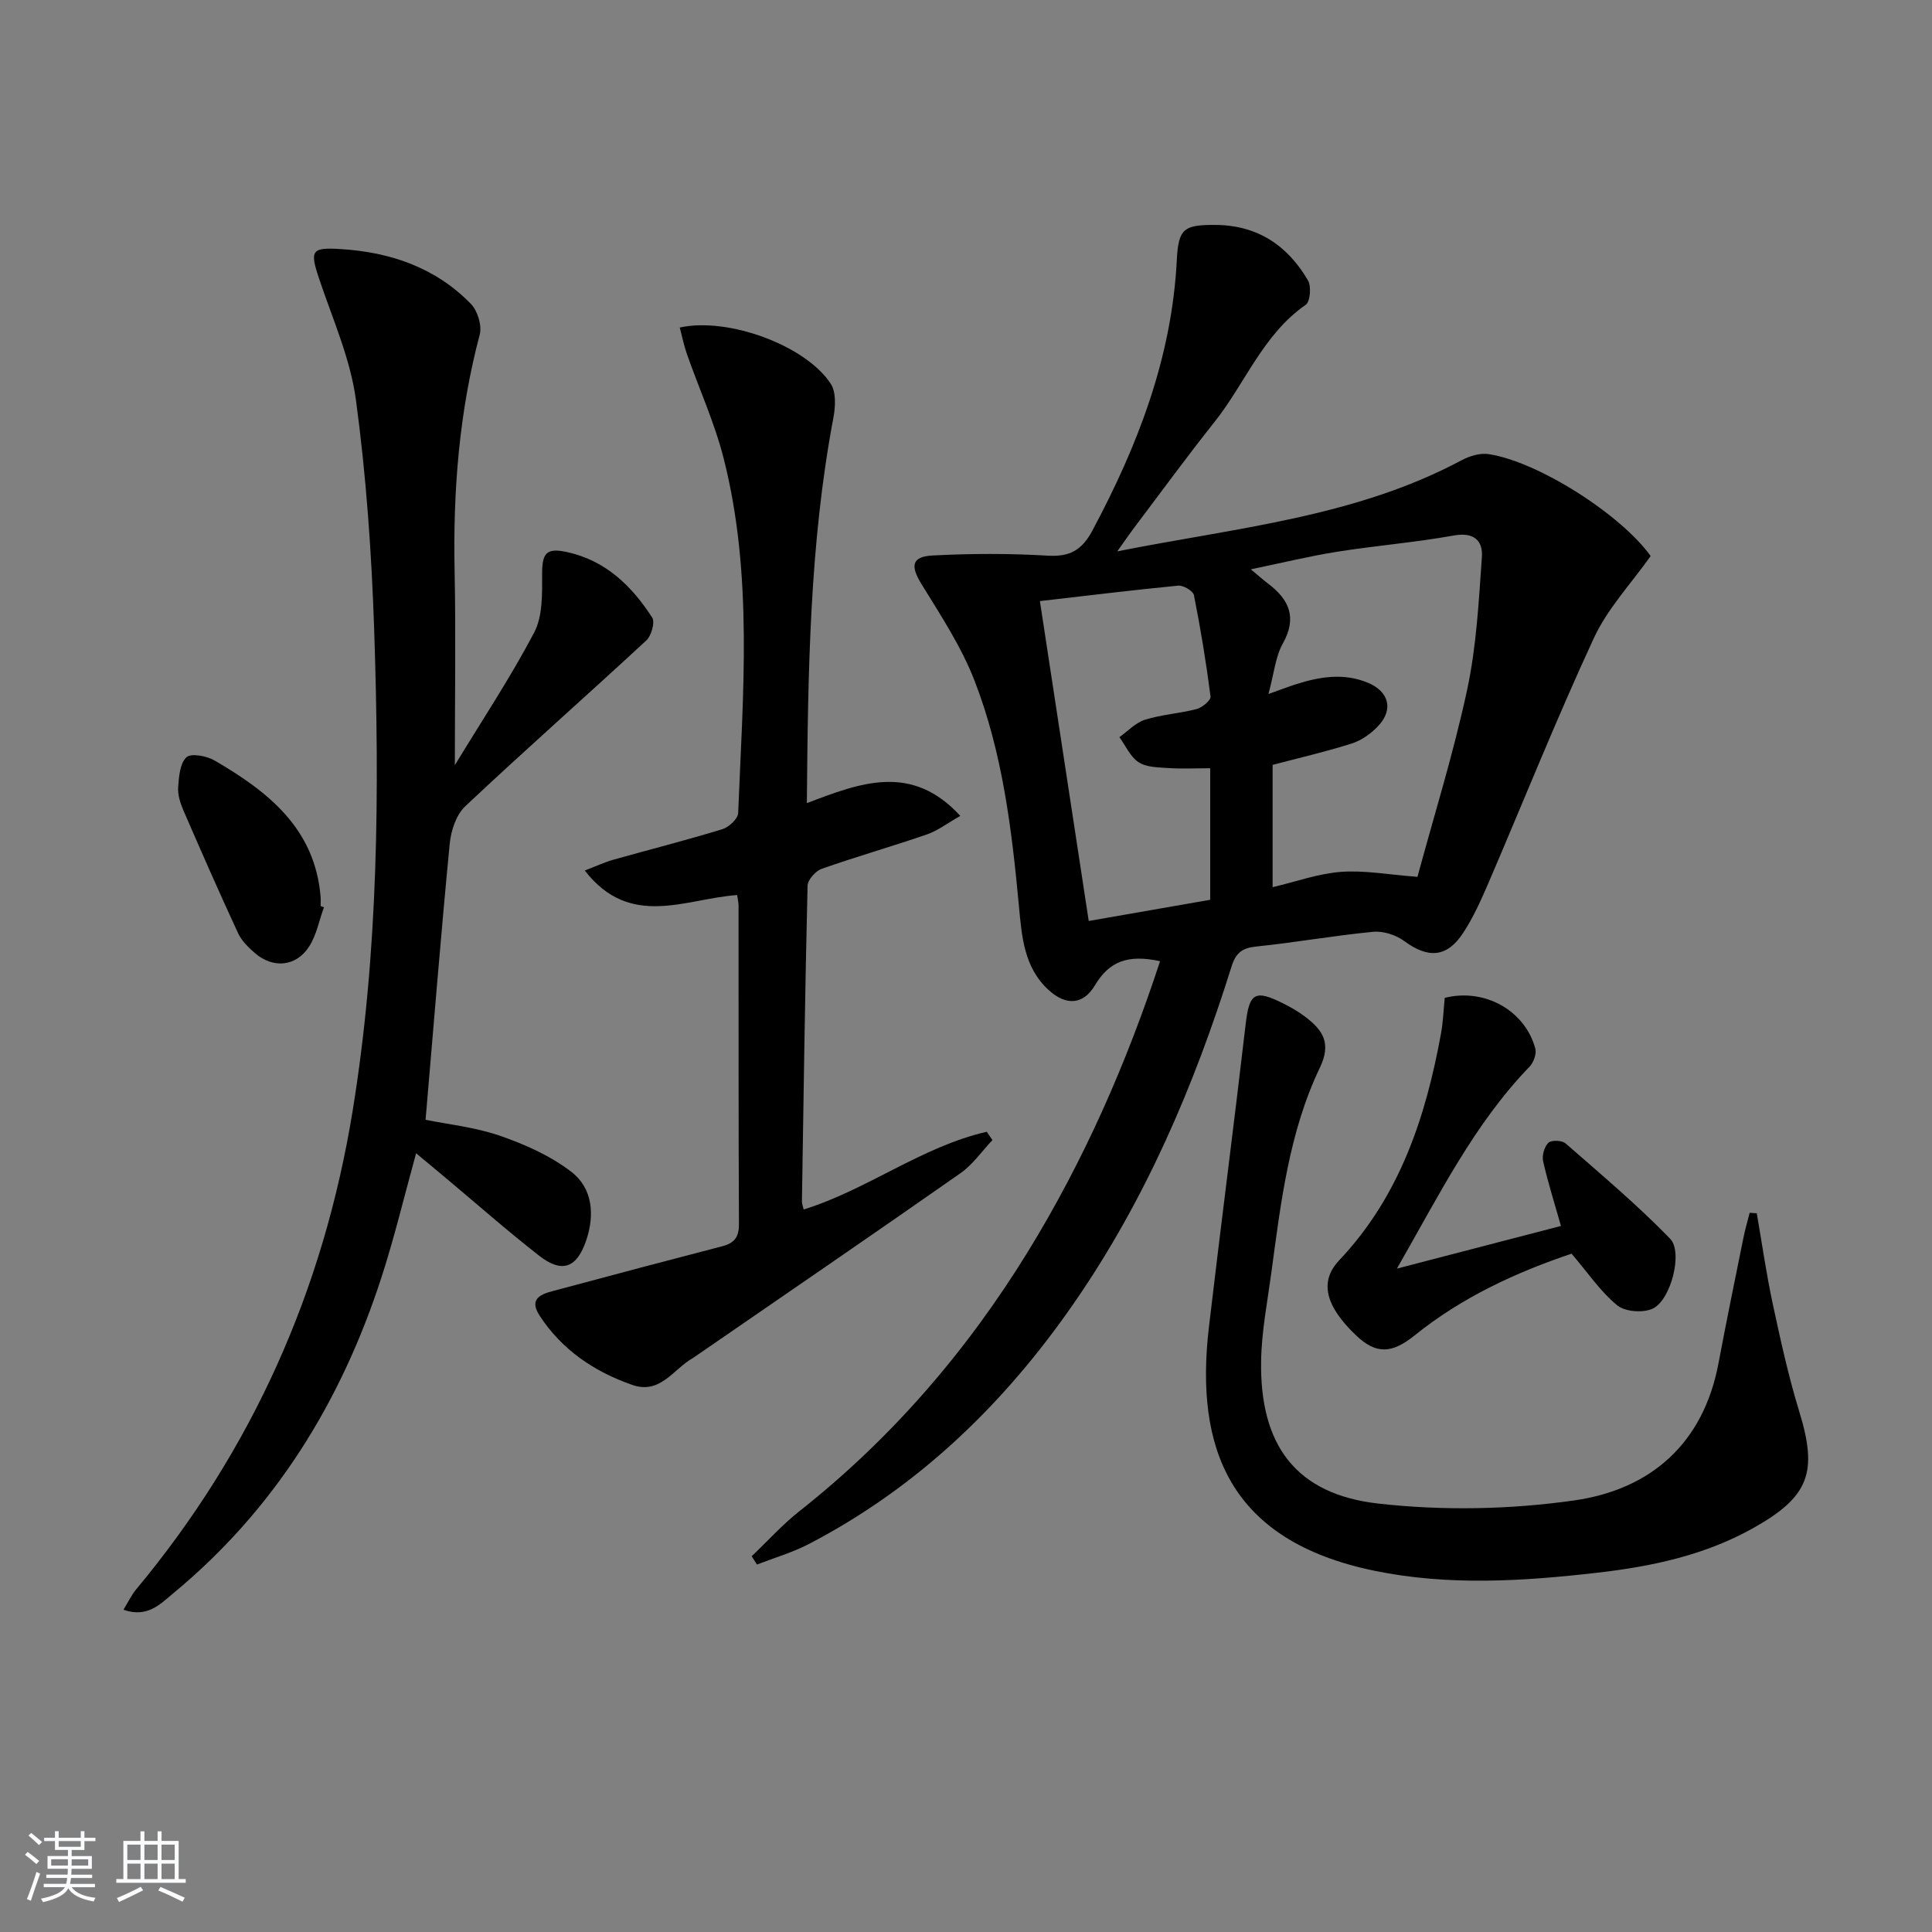 <svg enable-background="new 0 0 400 400" viewBox="0 0 400 400" xmlns="http://www.w3.org/2000/svg"><rect x="0" y="0" width="400" height="400" fill="#808080" stroke="none"/><path d="m5.17 384 .55-.58c.85.61 1.65 1.24 2.4 1.87l-.59.64c-.83-.73-1.62-1.38-2.36-1.93m1.22 9.53-.82-.34c.71-1.76 1.37-3.64 1.98-5.63.24.13.5.25.76.36-.6 1.67-1.24 3.54-1.92 5.61m-.5-13.5.57-.54c.56.44 1.31 1.06 2.26 1.87l-.65.64c-.67-.66-1.4-1.32-2.18-1.97m3.25.46h2.24v-1.36h.77v1.36h4.57v-1.36h.76v1.36h2.28v.69h-2.28v1.84h-2.64v1.26h4.18v2.64h-4.21c0 .45-.02.86-.05 1.21h4.32v.69h-4.38c-.04.34-.1.75-.19 1.22h5.15v.69h-4.82c.87 1.19 2.51 1.92 4.93 2.19-.17.31-.3.57-.37.76-2.77-.49-4.52-1.41-5.26-2.76-.56 1.26-2.3 2.23-5.24 2.9-.12-.24-.26-.48-.43-.72 2.73-.55 4.38-1.34 4.96-2.38h-4.38v-.69h4.65c.1-.38.17-.79.21-1.22h-4.32v-.69h4.4c.03-.34.05-.75.05-1.21h-4.2v-2.64h4.23v-1.26h-2.69v-1.84h-2.24zm1.46 4.46v1.29h3.45c.01-.4.02-.57.01-.53v-.32-.45h-3.46zm1.55-2.59h4.57v-1.19h-4.57zm6.11 2.59h-3.42v.77c-.01.19-.01.37-.02.53h3.44z" fill="#fafbfc"/><path d="m32.63 379.16h.82v1.98h3.54v7.89h1.46v.78h-14.37v-.78h1.46v-7.89h3.54v-1.98h.82v1.98h2.73zm-3.49 11.48.5.73c-1.61.82-3.28 1.63-5 2.42-.13-.27-.28-.55-.44-.82 1.75-.73 3.4-1.5 4.94-2.33m-2.78-5.55h2.73v-3.18h-2.73zm0 3.95h2.73v-3.2h-2.73zm3.54-3.95h2.73v-3.18h-2.73zm0 3.95h2.73v-3.2h-2.73zm7.89 4.68c-1.84-.92-3.51-1.7-5.02-2.32l.45-.73c1.89.8 3.57 1.55 5.04 2.23zm-1.62-11.81h-2.73v3.18h2.73zm-2.73 7.13h2.73v-3.2h-2.73z" fill="#fafbfc"/><g fill="#000001"><path d="m155.63 322.2c3.29-3.13 6.36-6.55 9.91-9.35 19.03-15.03 34.59-33.09 47.26-53.68 11.62-18.9 20.47-39.07 27.38-60.17-6.68-1.44-10.53.04-13.48 4.99-2.33 3.92-5.84 4.39-9.56 1.01-5.13-4.65-5.59-11.09-6.18-17.39-1.48-15.9-3.4-31.78-9.21-46.73-2.73-7.02-6.99-13.49-10.97-19.96-2.29-3.71-2.08-5.68 2.28-5.91 7.93-.42 15.91-.44 23.83.03 4.58.28 7.09-1.11 9.26-5.16 9.42-17.62 16.48-35.88 17.5-56.11.33-6.47 1.48-7.24 8.03-7.2 8.66.06 14.9 4.25 19.12 11.48.72 1.24.47 4.4-.46 5.05-8.86 6.15-12.52 16.25-18.89 24.26-5.69 7.16-11.09 14.55-16.6 21.86-.98 1.29-1.89 2.63-3.53 4.93 24.89-4.93 49.27-7.11 71.23-18.83 1.66-.89 3.85-1.57 5.64-1.3 10.23 1.53 27.4 12.5 33.56 21.1-3.98 5.64-8.91 10.83-11.76 16.99-7.75 16.72-14.59 33.87-21.87 50.81-1.51 3.5-3.1 7.03-5.17 10.2-3.37 5.17-7.28 5.36-12.24 1.7-1.71-1.26-4.34-2.1-6.42-1.9-8.09.78-16.11 2.21-24.2 3.05-2.94.3-4.24 1.32-5.13 4.19-7.73 24.68-17.83 48.29-32.63 69.67-14.43 20.85-32.22 38.05-54.86 49.84-3.4 1.77-7.15 2.85-10.75 4.25-.36-.57-.72-1.15-1.09-1.72zm137.84-140.66c3.45-12.75 7.47-25.6 10.28-38.7 1.93-8.98 2.41-18.3 3.06-27.51.24-3.4-1.66-5.21-5.82-4.46-7.99 1.44-16.11 2.09-24.13 3.36-5.74.91-11.4 2.3-17.89 3.64 1.79 1.49 2.65 2.26 3.56 2.95 4.4 3.32 6.07 7.05 3.05 12.44-1.51 2.7-1.79 6.09-2.96 10.42 2.82-1 4.15-1.52 5.5-1.95 4.97-1.6 9.98-2.48 15.05-.39 4.44 1.83 5.41 5.61 2.08 9.07-1.45 1.51-3.38 2.88-5.35 3.51-5.29 1.69-10.72 2.94-16.42 4.44v25.32c4.93-1.16 9.5-2.83 14.18-3.17 4.84-.36 9.79.58 15.81 1.03zm-78.17-57.09c3.4 22.29 6.77 44.32 10.11 66.23 8.72-1.52 16.82-2.94 25.15-4.39 0-8.94 0-17.85 0-27.23-3.03 0-5.82.14-8.58-.04-2.12-.14-4.57-.13-6.23-1.2-1.73-1.11-2.69-3.42-3.99-5.2 1.75-1.24 3.35-3 5.3-3.61 3.46-1.08 7.17-1.29 10.69-2.21 1.16-.3 2.97-1.82 2.88-2.58-.9-7.03-2.05-14.04-3.44-21-.17-.87-2.19-2.07-3.25-1.97-9.39.91-18.75 2.06-28.64 3.2z"/><path d="m94.17 158.42c5.64-9.29 11.52-18.13 16.43-27.48 1.78-3.39 1.65-8 1.64-12.05-.01-4.38.86-5.52 5.1-4.6 8.03 1.73 13.45 7.01 17.69 13.57.62.96-.17 3.77-1.22 4.74-12.43 11.51-25.14 22.71-37.48 34.32-1.88 1.77-2.96 5.05-3.22 7.75-1.82 18.81-3.33 37.66-5 57.17 4.53.93 10.18 1.51 15.41 3.31 5.2 1.8 10.49 4.16 14.8 7.49 4.4 3.4 4.83 8.92 3.04 14.19-1.95 5.73-5.02 6.83-9.75 3.14-6.68-5.22-13.06-10.84-19.56-16.29-1.87-1.57-3.75-3.12-5.9-4.91-2.48 8.98-4.5 17.47-7.19 25.75-8.34 25.7-22.05 47.96-43.06 65.33-2.71 2.24-5.35 5.17-10.34 3.43.98-1.59 1.64-3.02 2.61-4.19 24.08-28.91 38.81-62.02 44.84-99.1 5.37-33.02 5.57-66.29 4.46-99.57-.53-15.91-1.65-31.87-3.78-47.64-1.16-8.58-4.87-16.83-7.65-25.16-1.95-5.84-1.5-6.43 4.53-6.05 10.33.65 19.59 3.84 26.9 11.32 1.4 1.43 2.35 4.51 1.85 6.39-4.26 16.06-5.54 32.37-5.2 48.92.27 13.14.05 26.28.05 40.22z"/><path d="m167.05 166.28c11.15-4.25 21.7-8.32 31.77 2.64-2.71 1.54-4.69 3.08-6.94 3.85-7.2 2.48-14.55 4.57-21.73 7.1-1.28.45-2.92 2.27-2.95 3.49-.53 21.79-.83 43.59-1.17 65.39-.01.46.2.93.36 1.66 13.21-4.1 24.43-13.01 37.91-16.09.39.57.78 1.14 1.17 1.72-2.18 2.31-4.05 5.06-6.59 6.84-18.26 12.78-36.65 25.36-55 38-.14.09-.27.2-.41.28-4.02 2.23-6.72 7.6-12.54 5.58-7.9-2.74-14.62-7.3-19.21-14.35-2.61-4.02 1.14-4.66 3.82-5.38 11.33-3.05 22.67-6.05 34.03-9 2.46-.64 3.43-1.86 3.42-4.54-.11-21.99-.06-43.98-.08-65.97 0-.65-.17-1.29-.29-2.19-10.64.73-22.14 7.09-31.55-5.08 2.42-.92 4.15-1.74 5.97-2.25 7.5-2.11 15.06-4.02 22.5-6.3 1.36-.41 3.24-2.15 3.29-3.34.97-24.57 3.14-49.24-3.01-73.46-1.87-7.35-5.07-14.36-7.59-21.55-.63-1.78-1-3.66-1.49-5.52 10.01-2.21 26.09 3.72 31.26 11.65 1.14 1.75.97 4.78.54 7.06-4.93 26.11-5.25 52.52-5.49 79.76z"/><path d="m363.72 251.19c1.09 6.29 1.99 12.63 3.33 18.86 1.6 7.44 3.23 14.9 5.46 22.17 3.88 12.61 2.08 17.63-9.48 24.13-10.05 5.65-21.08 7.98-32.36 9.27-15.39 1.76-30.79 2.75-46.15-.42-30.08-6.21-37.15-25.45-34.23-50.41 2.45-20.92 5.18-41.81 7.61-62.74.75-6.43 1.87-7.26 7.75-4.31 1.62.81 3.23 1.73 4.67 2.84 3.54 2.71 5.38 5.38 2.95 10.46-6.39 13.34-8.09 27.96-10.05 42.44-.82 6.08-2.02 12.17-2.12 18.26-.3 17.45 7.18 27.63 24.28 29.56 13.34 1.5 27.23 1.24 40.53-.65 15.84-2.26 26.77-11.76 29.9-28.47 1.62-8.64 3.4-17.25 5.14-25.87.35-1.75.86-3.47 1.3-5.21.49.03.98.06 1.47.09z"/><path d="m325.38 259.56c-11.42 3.84-22.67 9-32.47 16.9-4.74 3.82-8 3.99-12.2-.03-6.23-5.95-7.65-11.05-3.45-15.49 12.53-13.26 17.92-29.61 21.09-46.99.44-2.43.52-4.93.77-7.36 8.23-2.05 16.61 2.58 18.75 10.51.29 1.09-.36 2.88-1.2 3.75-11.46 11.87-18.66 26.46-27.45 41.8 12.17-3.16 22.99-5.98 33.96-8.83-1.35-4.78-2.71-9.04-3.69-13.38-.27-1.19.24-3.02 1.09-3.84.62-.6 2.82-.52 3.56.13 7.35 6.43 14.85 12.74 21.64 19.73 2.7 2.79.18 12.55-3.49 14.42-1.95 1-5.8.73-7.44-.61-3.52-2.88-6.16-6.84-9.47-10.71z"/><path d="m67.07 187.84c-1 2.74-1.54 5.77-3.09 8.16-2.69 4.16-7.45 4.56-11.2 1.33-1.36-1.18-2.77-2.56-3.5-4.15-3.9-8.42-7.63-16.91-11.32-25.43-.65-1.5-1.19-3.24-1.07-4.82.15-2.15.37-4.92 1.72-6.15.97-.89 4.18-.27 5.81.67 11.02 6.42 20.75 14 21.95 28.14.06.66.01 1.33.01 2 .22.09.46.17.69.25z"/></g></svg>